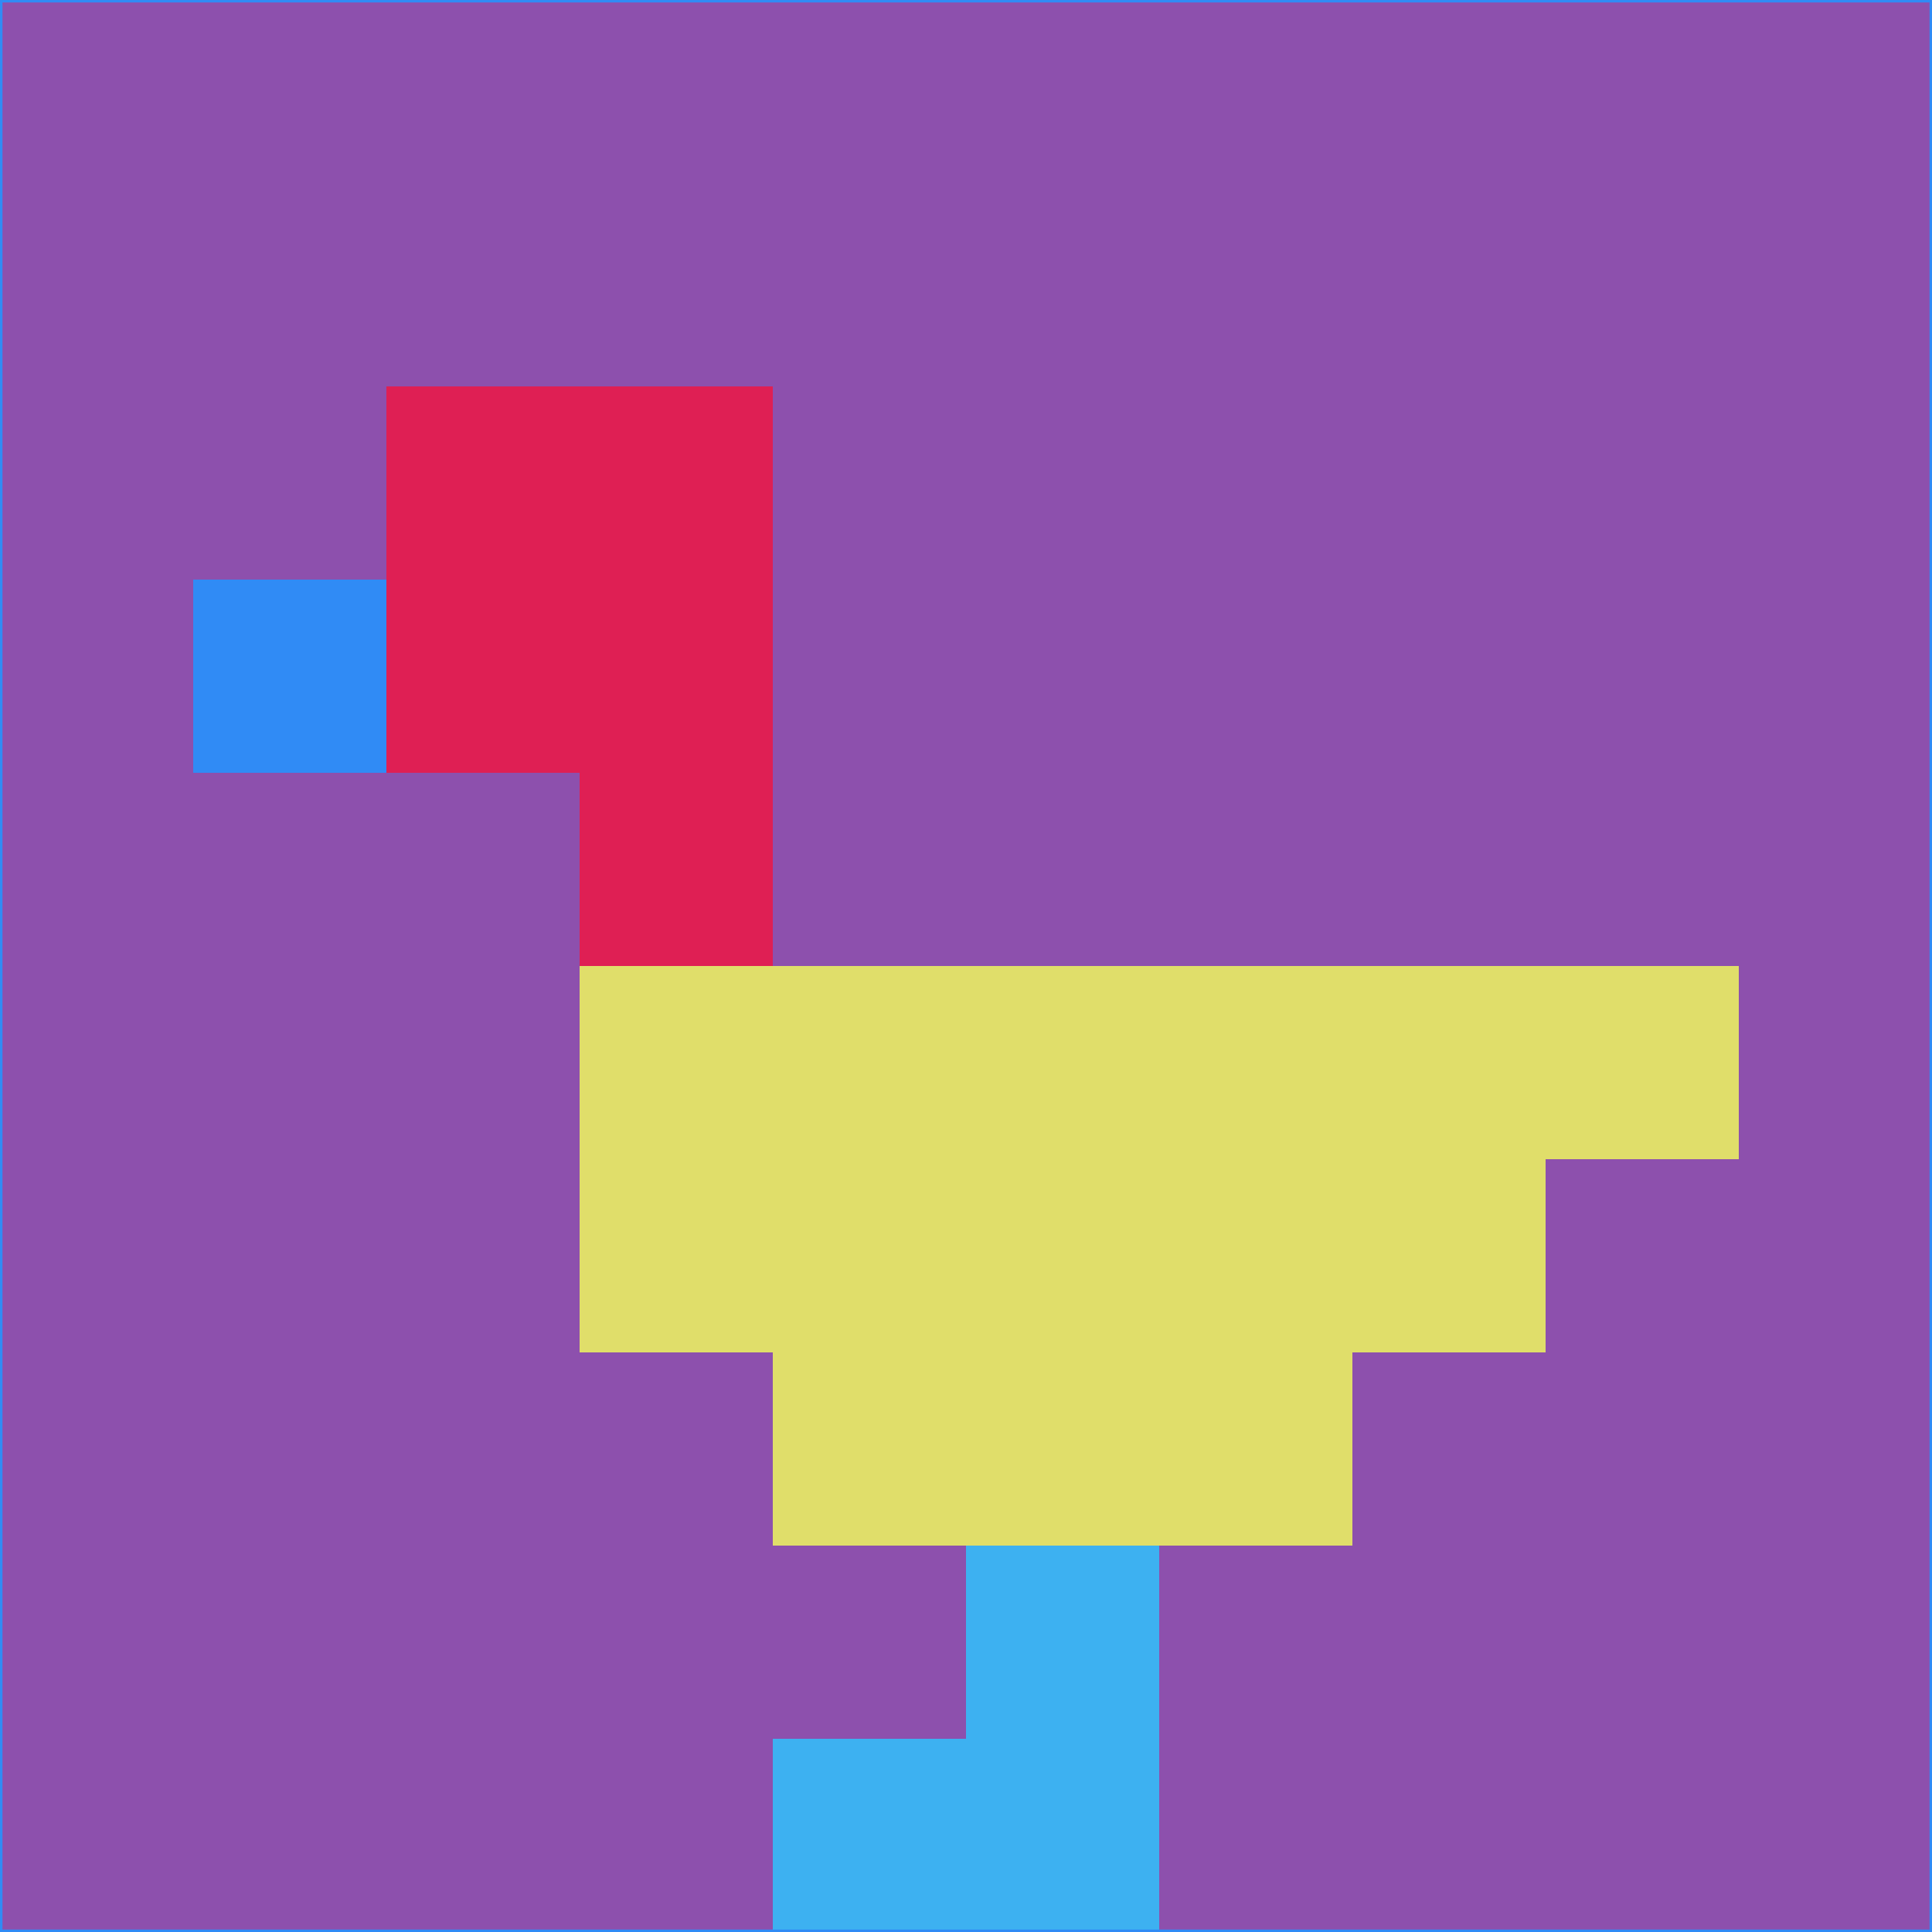 <svg xmlns="http://www.w3.org/2000/svg" version="1.1" width="785" height="785">
  <title>'goose-pfp-694263' by Dmitri Cherniak (Cyberpunk Edition)</title>
  <desc>
    seed=164808
    backgroundColor=#8d50ad
    padding=20
    innerPadding=0
    timeout=500
    dimension=1
    border=false
    Save=function(){return n.handleSave()}
    frame=12

    Rendered at 2024-09-15T22:37:00.973Z
    Generated in 1ms
    Modified for Cyberpunk theme with new color scheme
  </desc>
  <defs/>
  <rect width="100%" height="100%" fill="#8d50ad"/>
  <g>
    <g id="0-0">
      <rect x="0" y="0" height="785" width="785" fill="#8d50ad"/>
      <g>
        <!-- Neon blue -->
        <rect id="0-0-2-2-2-2" x="157" y="157" width="157" height="157" fill="#df1f54"/>
        <rect id="0-0-3-2-1-4" x="235.5" y="157" width="78.5" height="314" fill="#df1f54"/>
        <!-- Electric purple -->
        <rect id="0-0-4-5-5-1" x="314" y="392.5" width="392.5" height="78.5" fill="#e0de6a"/>
        <rect id="0-0-3-5-5-2" x="235.5" y="392.5" width="392.5" height="157" fill="#e0de6a"/>
        <rect id="0-0-4-5-3-3" x="314" y="392.5" width="235.5" height="235.5" fill="#e0de6a"/>
        <!-- Neon pink -->
        <rect id="0-0-1-3-1-1" x="78.5" y="235.5" width="78.5" height="78.5" fill="#308bf5"/>
        <!-- Cyber yellow -->
        <rect id="0-0-5-8-1-2" x="392.5" y="628" width="78.5" height="157" fill="#3db1f1"/>
        <rect id="0-0-4-9-2-1" x="314" y="706.5" width="157" height="78.5" fill="#3db1f1"/>
      </g>
      <rect x="0" y="0" stroke="#308bf5" stroke-width="2" height="785" width="785" fill="none"/>
    </g>
  </g>
  <script xmlns=""/>
</svg>